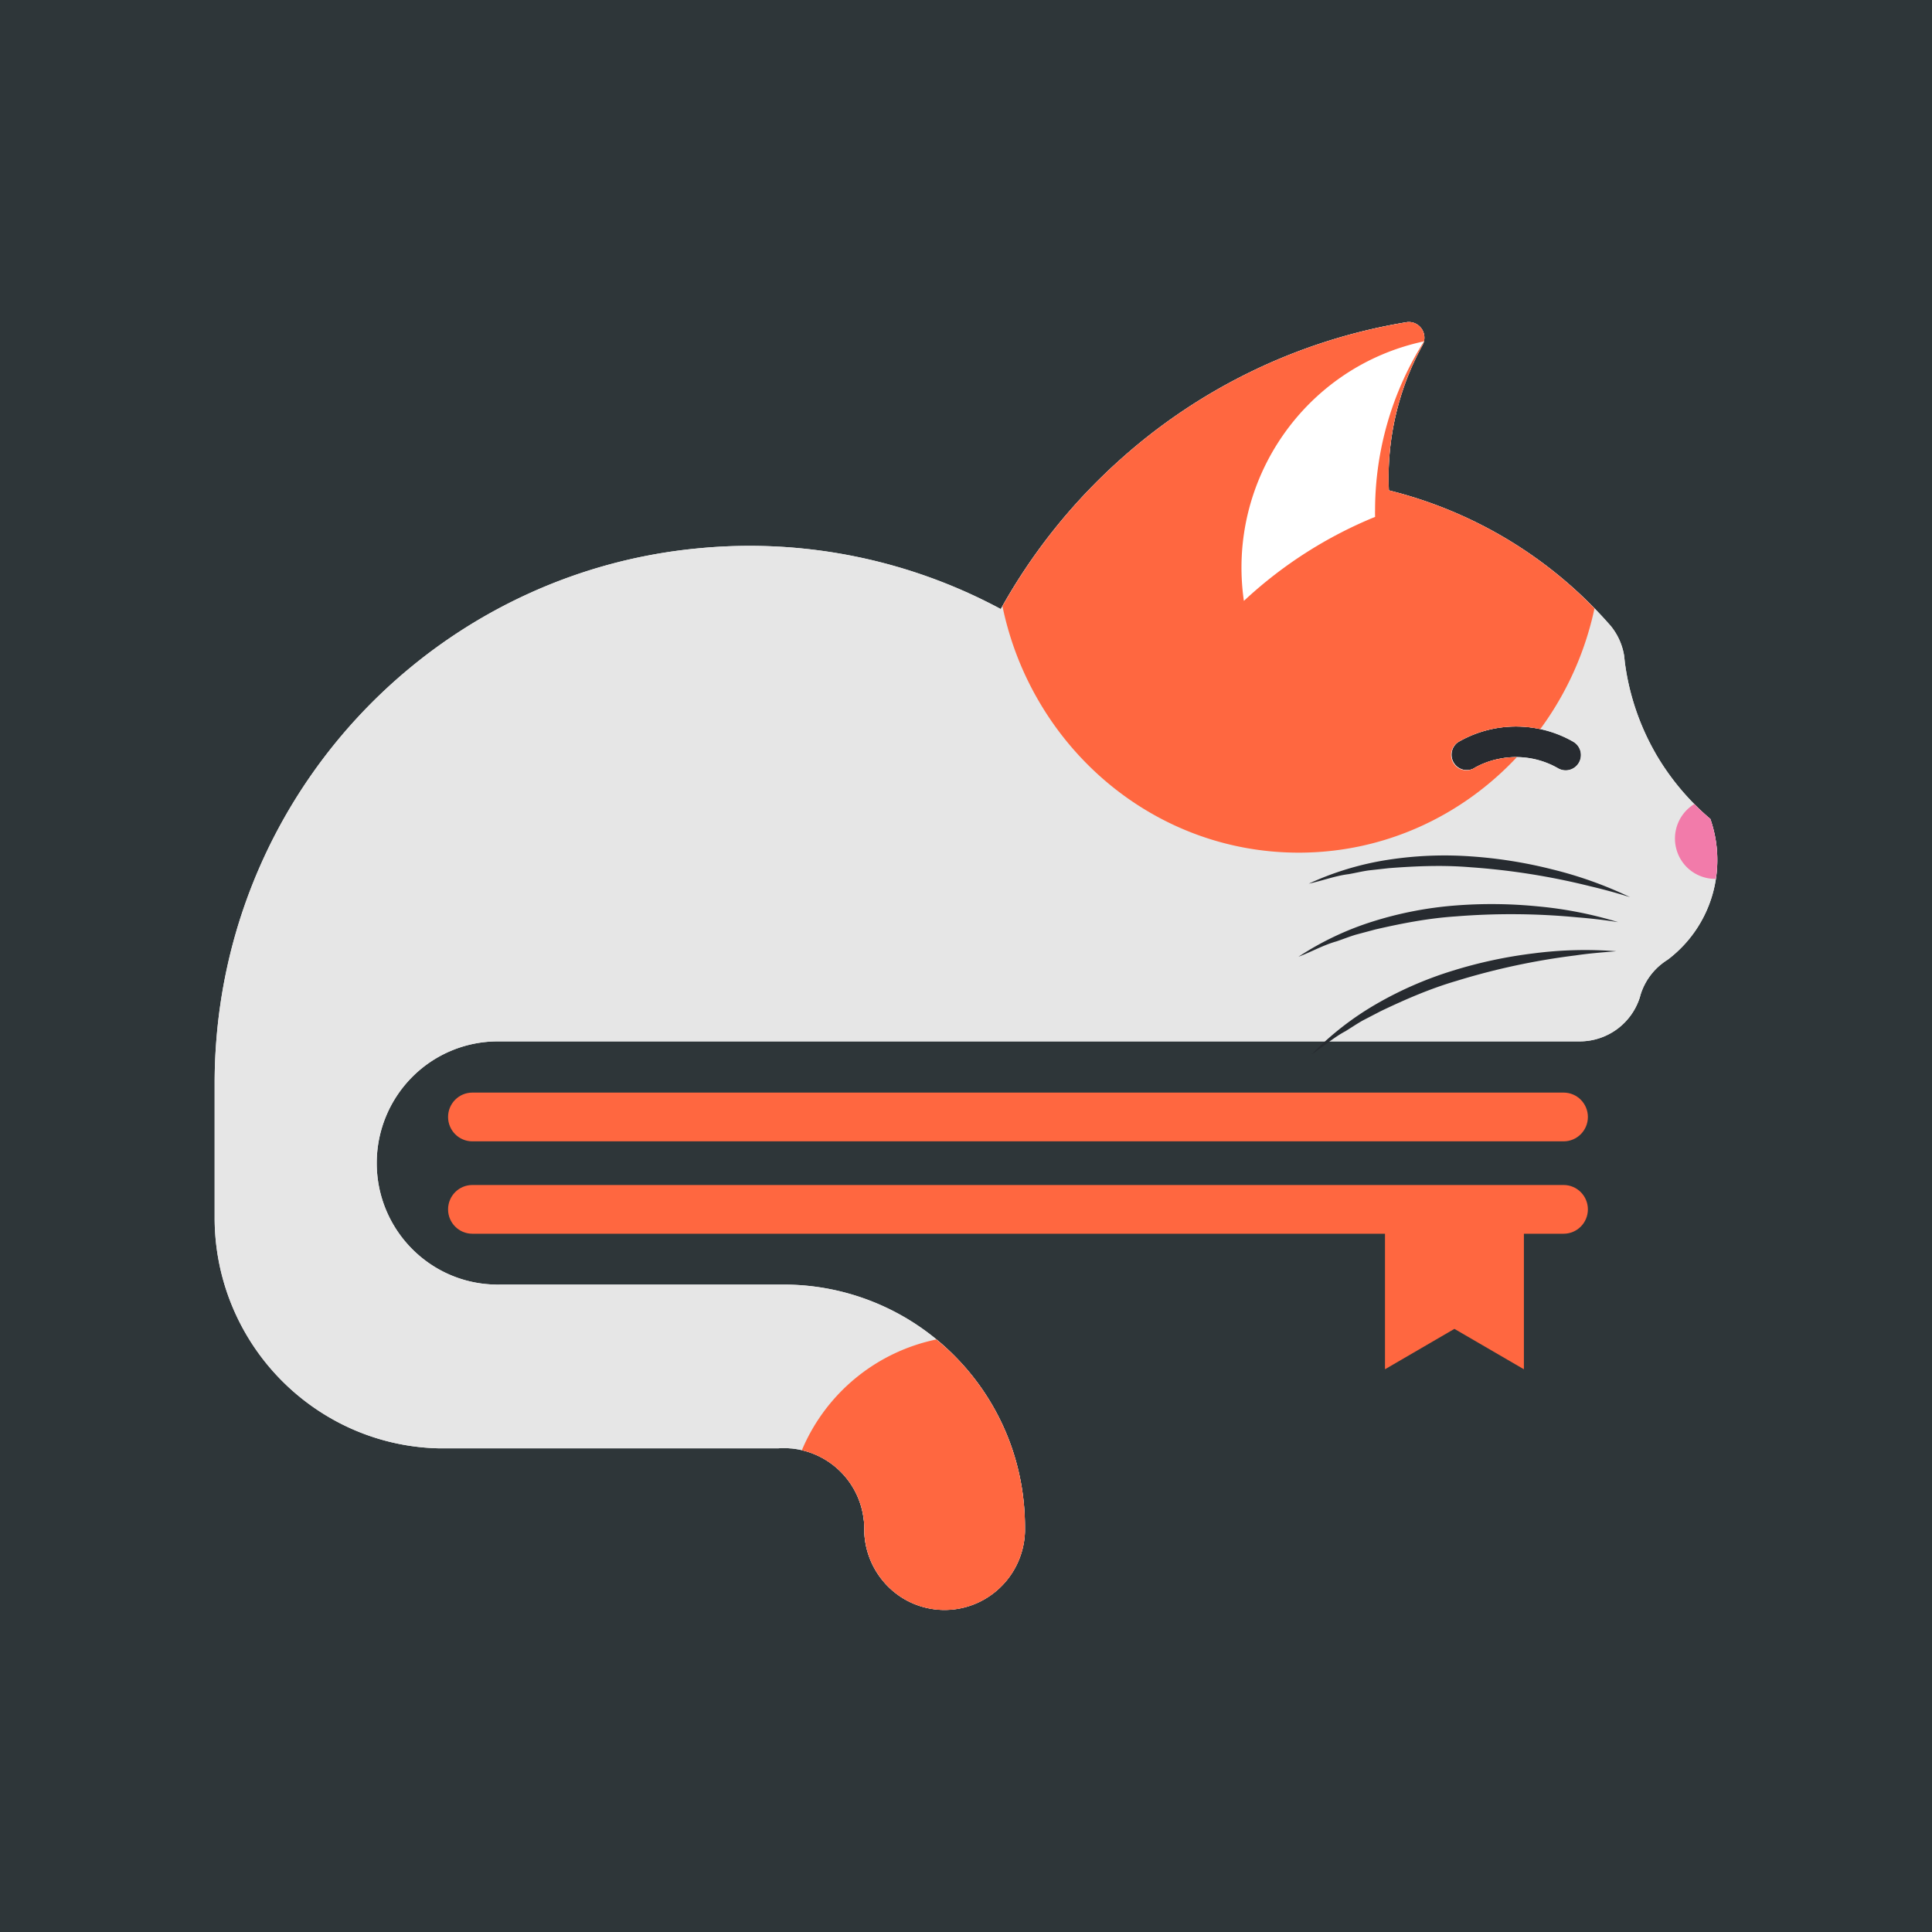 <svg viewBox="0 0 90 90" xmlns="http://www.w3.org/2000/svg"><g fill="none"><path fill="#2E3639" d="M0 0h90v90H0z"/><path d="M72.839 53.168H22.003c-.624 0-1.13-.508-1.13-1.135s.506-1.136 1.13-1.136H72.84c.623 0 1.13.509 1.13 1.136 0 .627-.507 1.135-1.13 1.135Zm0 4.304H22.003c-.624 0-1.13-.508-1.13-1.135s.506-1.135 1.13-1.135H72.84c.623 0 1.13.508 1.13 1.135s-.507 1.135-1.13 1.135Z" fill="#FF6740"/><path fill="#FF6740" d="M64.518 56.195v7.591l3.234-1.882 3.237 1.882v-7.589h-6.47z"/><path fill="#272B30" d="M75.104 32.205H66.6v4.736h8.503v-4.734z"/><path d="M79.67 38.146c-.04-.038-.083-.071-.125-.108-.974-.85-1.8-1.857-2.445-2.98l-.017-.036h-.002a11.507 11.507 0 0 1-1.39-4.172c-.008-.091-.02-.18-.03-.272v-.017a2.945 2.945 0 0 0-.63-1.407l-.093-.105A20.123 20.123 0 0 0 64.7 22.844a12.808 12.808 0 0 1 1.564-6.761.733.733 0 0 0-.012-.725.725.725 0 0 0-.629-.356h-.05a26.41 26.41 0 0 0-13.45 6.462 26.741 26.741 0 0 0-5.503 6.908 24.718 24.718 0 0 0-14.015-2.835 24.554 24.554 0 0 0-8.042 2.144c-8.04 3.691-13.782 11.556-14.489 20.832-.05.64-.075 1.29-.075 1.94v6.274a10.76 10.76 0 0 0 5.47 9.375 10.578 10.578 0 0 0 4.944 1.366H36.27a3.119 3.119 0 0 1 .547.005c.04.002.08.004.123.01a3.757 3.757 0 0 1 3.295 3.303c.022.147.03.297.027.446l-.002.07v.008a3.788 3.788 0 0 0 1.772 3.124 3.73 3.73 0 0 0 3.678.148 3.765 3.765 0 0 0 2.036-3.235v-.21c0-1.285-.212-2.523-.604-3.67a11.294 11.294 0 0 0-2.744-4.373 11.2 11.2 0 0 0-7.892-3.253H23.285c-.03.004-.063.004-.096.004-.031 0-.064 0-.097-.004-3.076-.05-5.543-2.57-5.542-5.662a5.68 5.68 0 0 1 1.651-4.008 5.625 5.625 0 0 1 3.988-1.66h50.41a2.937 2.937 0 0 0 2.787-2.038l.038-.136a2.94 2.94 0 0 1 .978-1.43l.007-.004c.036-.03.073-.059.112-.085a1.92 1.92 0 0 1 .159-.107 5.81 5.81 0 0 0 1.992-6.568l-.002.003Zm-6.733-2.26a.725.725 0 0 1-.338-.086 3.917 3.917 0 0 0-2.748-.454 3.864 3.864 0 0 0-1.149.417l-.015.012a.236.236 0 0 0-.062.035.71.71 0 0 1-.91-.291.718.718 0 0 1 .196-.94l.07-.042a5.372 5.372 0 0 1 5.28 0l.07.043a.714.714 0 0 1-.394 1.306Z" fill="#F1F1F1"/><path d="M79.67 38.146c-.04-.038-.083-.071-.125-.108-.974-.85-1.8-1.857-2.445-2.98l-.017-.036h-.002a11.507 11.507 0 0 1-1.39-4.172c-.008-.091-.02-.18-.03-.272v-.017a2.945 2.945 0 0 0-.63-1.407l-.093-.105A20.123 20.123 0 0 0 64.7 22.844a12.808 12.808 0 0 1 1.564-6.761.733.733 0 0 0-.012-.725.725.725 0 0 0-.629-.356h-.05a26.41 26.41 0 0 0-13.45 6.462 26.741 26.741 0 0 0-5.503 6.908 24.718 24.718 0 0 0-14.015-2.835 24.554 24.554 0 0 0-8.042 2.144c-8.04 3.691-13.782 11.556-14.489 20.832-.05.64-.075 1.29-.075 1.94v6.274a10.76 10.76 0 0 0 5.47 9.375 10.578 10.578 0 0 0 4.944 1.366H36.27a3.119 3.119 0 0 1 .547.005c.04.002.08.004.123.01a3.757 3.757 0 0 1 3.295 3.303c.022.147.03.297.027.446l-.002.07v.008a3.788 3.788 0 0 0 1.772 3.124 3.73 3.73 0 0 0 3.678.148 3.765 3.765 0 0 0 2.036-3.235v-.21c0-1.285-.212-2.523-.604-3.67a11.294 11.294 0 0 0-2.744-4.373 11.2 11.2 0 0 0-7.892-3.253H23.285c-.03.004-.063.004-.096.004-.031 0-.064 0-.097-.004-3.076-.05-5.543-2.57-5.542-5.662a5.68 5.68 0 0 1 1.651-4.008 5.625 5.625 0 0 1 3.988-1.66h50.41a2.937 2.937 0 0 0 2.787-2.038l.038-.136a2.94 2.94 0 0 1 .978-1.43l.007-.004c.036-.03.073-.059.112-.085a1.92 1.92 0 0 1 .159-.107 5.81 5.81 0 0 0 1.992-6.568l-.002.003Zm-6.733-2.26a.725.725 0 0 1-.338-.086 3.917 3.917 0 0 0-2.748-.454 3.864 3.864 0 0 0-1.149.417l-.015.012a.236.236 0 0 0-.062.035.71.71 0 0 1-.91-.291.718.718 0 0 1 .196-.94l.07-.042a5.372 5.372 0 0 1 5.28 0l.07.043a.714.714 0 0 1-.394 1.306Z" fill="#E6E6E6"/><path d="M46.699 28.242c1.357 6.559 7.019 11.478 13.8 11.478 3.992 0 7.595-1.707 10.161-4.447l-.04-.002c-.265 0-.522.025-.769.077a3.738 3.738 0 0 0-1.149.415l-.015.012a.212.212 0 0 0-.064.037.71.71 0 0 1-.69-.034.717.717 0 0 1-.024-1.198l.071-.043a5.363 5.363 0 0 1 3.77-.57 14.625 14.625 0 0 0 2.527-5.624 20.088 20.088 0 0 0-9.578-5.5 12.8 12.8 0 0 1 1.565-6.762.733.733 0 0 0-.013-.725.725.725 0 0 0-.629-.356c-.015 0-.032 0-.05.004a26.4 26.4 0 0 0-13.45 6.462 26.742 26.742 0 0 0-5.425 6.776h.002Z" fill="#FF6740"/><path d="M75.934 41.793a26.239 26.239 0 0 0-1.844-.505 32.33 32.33 0 0 0-5.614-.89c-1.259-.105-2.521-.053-3.777.044l-.942.105c-.313.044-.618.12-.93.174-.634.078-1.229.31-1.858.443a13.81 13.81 0 0 1 3.68-1.11 17.231 17.231 0 0 1 3.858-.161c1.285.087 2.56.29 3.808.607 1.247.305 2.46.738 3.619 1.293Zm-.554 1.164a25.164 25.164 0 0 0-1.898-.223 32.27 32.27 0 0 0-5.685-.043c-1.261.084-2.5.324-3.727.607l-.917.245c-.302.091-.595.21-.894.31-.616.173-1.169.49-1.771.716a13.825 13.825 0 0 1 3.476-1.647 17.236 17.236 0 0 1 3.79-.737 21.688 21.688 0 0 1 3.856.035c1.279.115 2.542.362 3.77.737Zm-.087 1.356c-.637.05-1.273.1-1.902.194a32.376 32.376 0 0 0-5.558 1.192c-1.212.355-2.37.858-3.51 1.403l-.84.436c-.276.156-.537.334-.807.5-.566.3-1.037.729-1.578 1.08.9-.925 1.923-1.72 3.041-2.362a17.217 17.217 0 0 1 3.544-1.54 21.4 21.4 0 0 1 3.771-.806 18.607 18.607 0 0 1 3.839-.097Z" fill="#272B30"/><path d="M79.545 38.038c-.213-.187-.42-.38-.618-.582a1.883 1.883 0 0 0-.832 2.11 1.87 1.87 0 0 0 1.798 1.375h.028c.012-.08.031-.155.04-.237a5.75 5.75 0 0 0-.29-2.56l-.126-.106Z" fill="#F27BAA"/><path d="M64.054 23.81c0 .09 0 .178.004.268a20.086 20.086 0 0 0-6.113 3.914c-.81-5.622 2.86-10.91 8.39-12.09a14.77 14.77 0 0 0-2.279 7.908h-.002Z" fill="#FFF"/><path d="M44.399 63.096c-.25-.245-.51-.478-.78-.699a8.723 8.723 0 0 0-6.266 5.162 3.765 3.765 0 0 1 2.91 3.673l-.002.072v.008a3.798 3.798 0 0 0 1.772 3.126 3.73 3.73 0 0 0 3.745.113 3.767 3.767 0 0 0 1.97-3.202v-.21c0-1.285-.213-2.523-.605-3.67a11.323 11.323 0 0 0-2.744-4.375v.002Z" fill="#FF6740"/></g></svg>